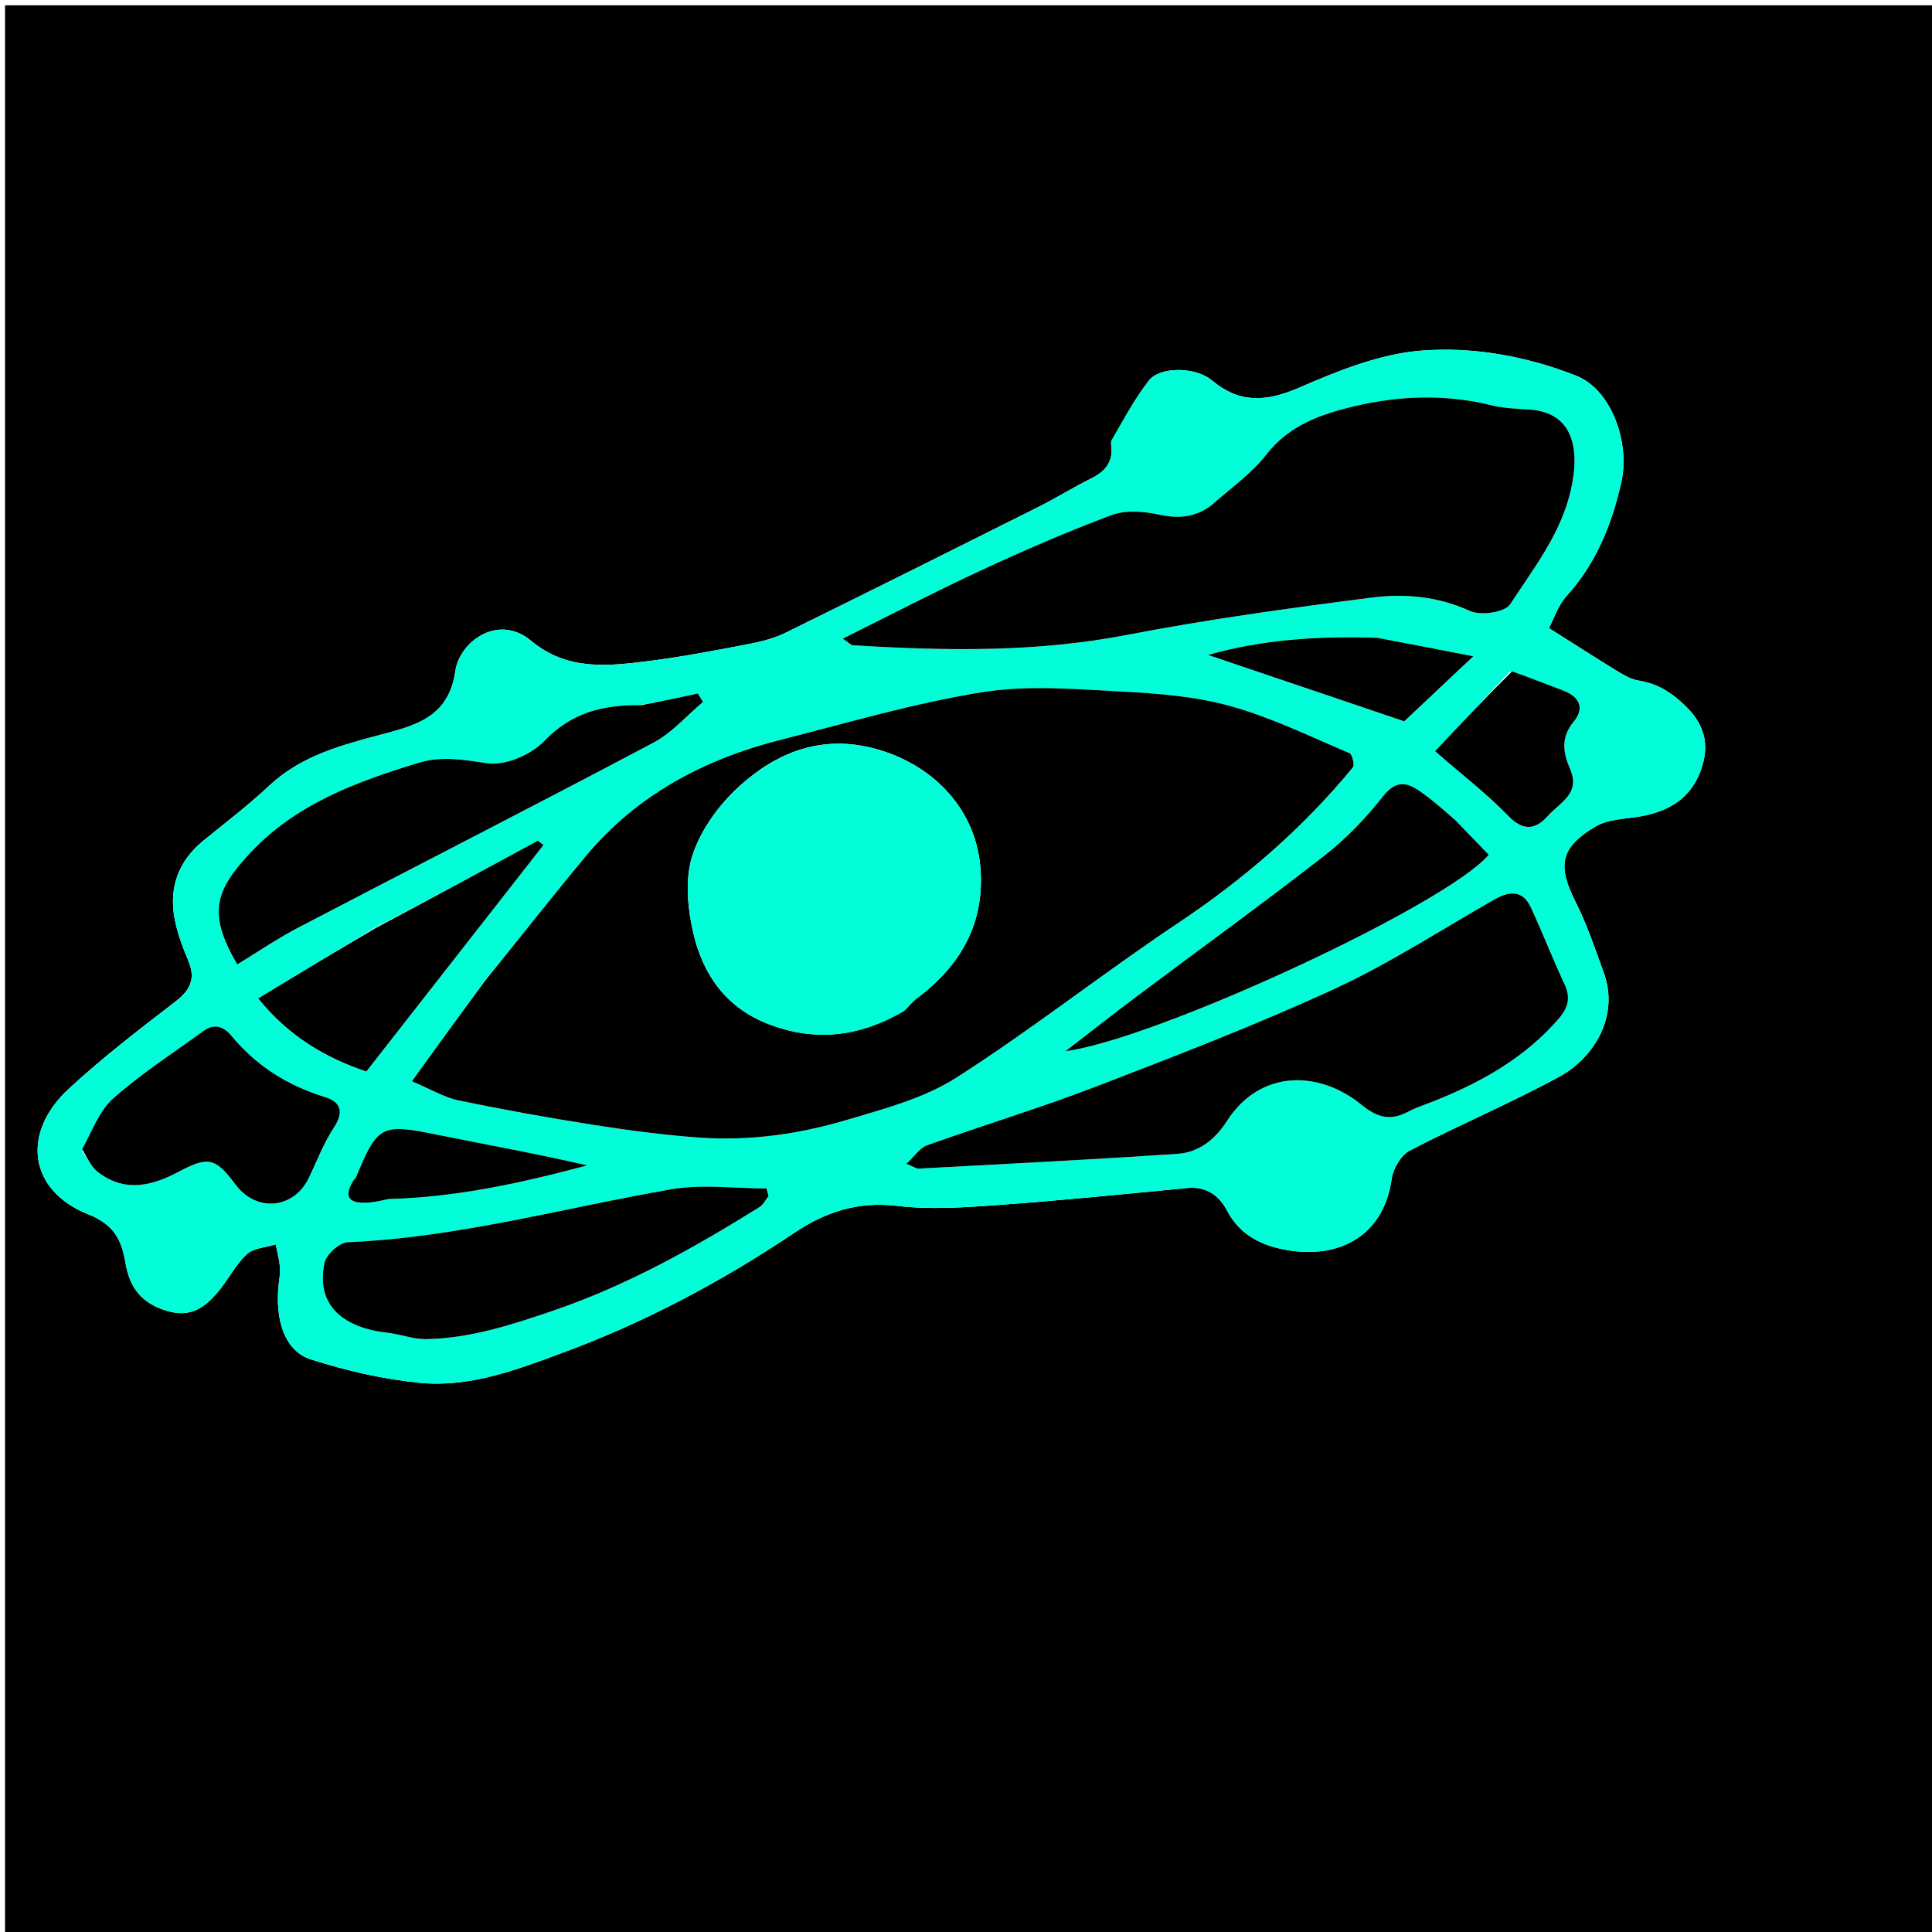 <svg xmlns="http://www.w3.org/2000/svg" width="100%" viewBox="0 0 400 400">
<path fill="#000000" opacity="1" stroke="none" 
	d="
M270,401 
	C180.028,401 90.556,401 1.042,401 
	C1.042,267.736 1.042,134.473 1.042,1.104 
	C134.222,1.104 267.444,1.104 400.833,1.104 
	C400.833,134.333 400.833,267.667 400.833,401 
	C357.473,401 313.986,401 270,401 
M230.002,91.77 
	C230.666,95.293 229.096,97.473 225.994,99.015 
	C222.266,100.867 218.721,103.087 215,104.953 
	C197.59,113.682 180.167,122.387 162.691,130.982 
	C160.392,132.114 157.805,132.807 155.272,133.29 
	C148.298,134.621 141.313,135.985 134.274,136.866 
	C125.81,137.926 117.449,138.915 109.922,132.643 
	C103.107,126.965 95.142,132.87 94.274,138.944 
	C92.943,148.266 86.397,150.102 79.315,151.986 
	C70.882,154.229 62.477,156.373 55.787,162.623 
	C51.492,166.635 46.816,170.246 42.234,173.94 
	C36.947,178.203 34.925,183.707 36.164,190.265 
	C36.725,193.237 37.83,196.147 39.003,198.953 
	C40.567,202.692 39.382,205.019 36.259,207.415 
	C28.743,213.183 21.203,218.99 14.252,225.409 
	C4.321,234.577 5.955,246.505 18.255,251.403 
	C23.739,253.587 25.19,256.825 26.004,261.586 
	C26.867,266.63 29.349,269.901 34.687,271.435 
	C39.539,272.83 42.395,270.679 45.066,267.55 
	C47.209,265.039 48.706,261.909 51.082,259.687 
	C52.49,258.37 55.047,258.279 57.088,257.637 
	C57.392,259.201 57.813,260.754 57.962,262.333 
	C58.069,263.459 57.836,264.622 57.71,265.763 
	C56.868,273.393 58.979,279.741 64.408,281.466 
	C71.753,283.798 79.43,285.587 87.087,286.308 
	C97.374,287.277 106.99,283.591 116.552,280.051 
	C133.597,273.741 149.472,265.303 164.541,255.183 
	C170.802,250.979 177.605,248.694 185.596,249.65 
	C192.292,250.451 199.201,250.02 205.972,249.532 
	C219.254,248.576 232.511,247.254 245.767,245.967 
	C249.727,245.582 252.364,247.464 254.025,250.609 
	C256.431,255.165 260.253,257.459 265.028,258.527 
	C276.138,261.013 286.343,256.713 288.135,244.044 
	C288.436,241.918 290.074,239.15 291.889,238.205 
	C302.102,232.887 312.762,228.408 322.865,222.9 
	C330.087,218.963 335.278,210.335 332.058,201.443 
	C330.258,196.475 328.571,191.416 326.199,186.718 
	C322.434,179.262 322.963,175.499 330.316,171.131 
	C332.921,169.583 336.477,169.565 339.629,169.02 
	C345.054,168.081 349.523,165.643 351.741,160.466 
	C353.969,155.263 353.52,150.59 348.983,146.194 
	C346.071,143.373 343.199,141.542 339.288,140.912 
	C337.82,140.676 336.372,139.889 335.074,139.093 
	C330.221,136.12 325.435,133.038 320.689,130.039 
	C321.694,128.148 322.552,125.375 324.318,123.425 
	C330.473,116.632 333.726,108.557 335.68,99.811 
	C337.495,91.691 333.698,80.678 326.31,77.778 
	C316.04,73.745 305.093,71.763 294.388,72.582 
	C285.767,73.241 277.117,76.727 269.035,80.237 
	C262.27,83.176 256.746,83.625 250.917,78.757 
	C247.448,75.86 240.082,75.896 237.835,78.82 
	C234.914,82.621 232.587,86.879 230.002,91.77 
z"/>
<path fill="#00FFD9" opacity="1" stroke="none" 
	d="
M230.003,91.355 
	C232.587,86.879 234.914,82.621 237.835,78.82 
	C240.082,75.896 247.448,75.86 250.917,78.757 
	C256.746,83.625 262.27,83.176 269.035,80.237 
	C277.117,76.727 285.767,73.241 294.388,72.582 
	C305.093,71.763 316.04,73.745 326.31,77.778 
	C333.698,80.678 337.495,91.691 335.68,99.811 
	C333.726,108.557 330.473,116.632 324.318,123.425 
	C322.552,125.375 321.694,128.148 320.689,130.039 
	C325.435,133.038 330.221,136.12 335.074,139.093 
	C336.372,139.889 337.82,140.676 339.288,140.912 
	C343.199,141.542 346.071,143.373 348.983,146.194 
	C353.52,150.59 353.969,155.263 351.741,160.466 
	C349.523,165.643 345.054,168.081 339.629,169.02 
	C336.477,169.565 332.921,169.583 330.316,171.131 
	C322.963,175.499 322.434,179.262 326.199,186.718 
	C328.571,191.416 330.258,196.475 332.058,201.443 
	C335.278,210.335 330.087,218.963 322.865,222.9 
	C312.762,228.408 302.102,232.887 291.889,238.205 
	C290.074,239.15 288.436,241.918 288.135,244.044 
	C286.343,256.713 276.138,261.013 265.028,258.527 
	C260.253,257.459 256.431,255.165 254.025,250.609 
	C252.364,247.464 249.727,245.582 245.767,245.967 
	C232.511,247.254 219.254,248.576 205.972,249.532 
	C199.201,250.02 192.292,250.451 185.596,249.65 
	C177.605,248.694 170.802,250.979 164.541,255.183 
	C149.472,265.303 133.597,273.741 116.552,280.051 
	C106.99,283.591 97.374,287.277 87.087,286.308 
	C79.43,285.587 71.753,283.798 64.408,281.466 
	C58.979,279.741 56.868,273.393 57.71,265.763 
	C57.836,264.622 58.069,263.459 57.962,262.333 
	C57.813,260.754 57.392,259.201 57.088,257.637 
	C55.047,258.279 52.49,258.37 51.082,259.687 
	C48.706,261.909 47.209,265.039 45.066,267.55 
	C42.395,270.679 39.539,272.83 34.687,271.435 
	C29.349,269.901 26.867,266.63 26.004,261.586 
	C25.19,256.825 23.739,253.587 18.255,251.403 
	C5.955,246.505 4.321,234.577 14.252,225.409 
	C21.203,218.99 28.743,213.183 36.259,207.415 
	C39.382,205.019 40.567,202.692 39.003,198.953 
	C37.83,196.147 36.725,193.237 36.164,190.265 
	C34.925,183.707 36.947,178.203 42.234,173.94 
	C46.816,170.246 51.492,166.635 55.787,162.623 
	C62.477,156.373 70.882,154.229 79.315,151.986 
	C86.397,150.102 92.943,148.266 94.274,138.944 
	C95.142,132.87 103.107,126.965 109.922,132.643 
	C117.449,138.915 125.81,137.926 134.274,136.866 
	C141.313,135.985 148.298,134.621 155.272,133.29 
	C157.805,132.807 160.392,132.114 162.691,130.982 
	C180.167,122.387 197.59,113.682 215,104.953 
	C218.721,103.087 222.266,100.867 225.994,99.015 
	C229.096,97.473 230.666,95.293 230.003,91.355 
M100.029,203.457 
	C95.115,210.255 90.201,217.052 85.277,223.865 
	C89.118,225.477 91.93,227.2 94.969,227.833 
	C104.255,229.767 113.603,231.437 122.974,232.907 
	C130.192,234.038 137.46,234.999 144.743,235.522 
	C155.105,236.266 165.364,234.824 175.258,231.881 
	C183.053,229.564 191.295,227.401 198.017,223.103 
	C213.717,213.063 228.405,201.453 243.915,191.096 
	C257.527,182.007 269.714,171.5 280.085,158.884 
	C280.498,158.381 279.981,156.181 279.404,155.937 
	C271.294,152.507 263.294,148.573 254.861,146.217 
	C247.641,144.2 239.925,143.576 232.384,143.185 
	C222.727,142.684 212.828,141.798 203.39,143.309 
	C189.292,145.566 175.474,149.644 161.595,153.178 
	C145.792,157.201 131.856,164.559 121.26,177.288 
	C114.235,185.727 107.466,194.381 100.029,203.457 
M250.337,104.95 
	C247.066,107.352 243.62,107.329 239.72,106.505 
	C236.64,105.855 232.975,105.579 230.132,106.642 
	C220.978,110.063 211.989,113.973 203.118,118.085 
	C193.656,122.472 184.399,127.303 174.488,132.22 
	C175.793,133.097 176.174,133.572 176.582,133.597 
	C195.525,134.748 214.369,135.105 233.213,131.468 
	C249.983,128.231 266.949,125.91 283.899,123.734 
	C290.757,122.854 297.675,123.434 304.35,126.497 
	C306.559,127.511 311.579,126.779 312.659,125.118 
	C317.527,117.635 323.186,110.514 325.245,101.391 
	C326.95,93.842 326.342,85.32 316.402,84.772 
	C313.817,84.63 311.179,84.501 308.682,83.889 
	C299.215,81.565 289.73,81.9 280.401,84.107 
	C273.529,85.733 266.915,88.001 262.152,94.148 
	C259.087,98.104 254.759,101.081 250.337,104.95 
M323.33,202.889 
	C321.204,197.853 319.213,192.755 316.908,187.803 
	C315.271,184.285 312.488,184.477 309.49,186.179 
	C298.476,192.432 287.8,199.429 276.337,204.712 
	C260.181,212.158 243.53,218.57 226.913,224.96 
	C215.4,229.388 203.561,232.964 191.939,237.118 
	C190.441,237.653 189.366,239.373 187.665,240.942 
	C189.305,241.619 189.748,241.975 190.171,241.952 
	C208.053,240.979 225.942,240.09 243.81,238.887 
	C248.186,238.592 251.581,235.905 253.98,232.152 
	C260.909,221.314 273.139,221.612 281.831,228.696 
	C285.14,231.393 287.84,232.119 291.497,230.187 
	C293.189,229.292 295.044,228.703 296.832,227.992 
	C306.658,224.08 315.684,219.047 322.752,210.864 
	C324.917,208.356 325.206,206.161 323.33,202.889 
M132.306,145.998 
	C124.8,145.88 118.315,147.538 112.701,153.405 
	C109.98,156.249 104.659,158.555 100.953,158.028 
	C96.028,157.329 91.56,156.435 86.62,157.945 
	C73.654,161.906 61.154,166.467 51.587,176.822 
	C44.579,184.407 42.953,189.151 49.119,199.672 
	C53.31,197.126 57.389,194.328 61.742,192.054 
	C86.245,179.255 110.871,166.692 135.298,153.752 
	C139.13,151.722 142.154,148.17 145.552,145.322 
	C145.195,144.743 144.838,144.163 144.481,143.584 
	C140.724,144.388 136.967,145.191 132.306,145.998 
M81.227,276.015 
	C83.536,276.45 85.851,277.287 88.153,277.25 
	C97.363,277.103 105.915,274.298 114.615,271.323 
	C129.876,266.106 143.698,258.356 157.245,249.912 
	C158.034,249.42 158.501,248.41 159.118,247.641 
	C158.974,247.113 158.83,246.586 158.686,246.058 
	C152.106,246.058 145.363,245.121 138.975,246.228 
	C116.688,250.089 94.79,256.212 72.002,257.187 
	C70.284,257.26 67.584,259.682 67.203,261.42 
	C65.469,269.344 69.883,274.911 81.227,276.015 
M300.937,169.41 
	C298.996,167.809 297.119,166.122 295.1,164.627 
	C292.196,162.476 289.608,160.731 286.359,164.845 
	C282.819,169.327 278.77,173.596 274.273,177.098 
	C261.511,187.037 248.392,196.515 235.446,206.22 
	C230.452,209.964 225.547,213.828 220.601,217.638 
	C239.366,215.165 299.398,187.392 308.225,176.968 
	C305.986,174.655 303.711,172.305 300.937,169.41 
M17.013,238.318 
	C18.084,239.789 18.887,241.609 20.273,242.667 
	C25.779,246.873 31.324,245.621 36.98,242.598 
	C43.156,239.297 44.686,239.776 48.717,245.197 
	C53.106,251.1 60.901,250.336 64.012,243.726 
	C65.642,240.262 67.037,236.628 69.124,233.456 
	C71.058,230.518 70.856,228.235 67.309,227.149 
	C59.571,224.779 53.055,220.685 47.898,214.43 
	C46.294,212.484 44.325,211.86 42.141,213.445 
	C35.854,218.005 29.288,222.257 23.483,227.37 
	C20.596,229.913 19.135,234.076 17.013,238.318 
M77.66,192.048 
	C69.729,196.849 61.798,201.651 53.46,206.7 
	C59.722,214.541 67.549,219.055 75.841,221.842 
	C88.269,205.952 100.391,190.453 112.513,174.955 
	C112.131,174.654 111.749,174.352 111.367,174.05 
	C100.381,180.014 89.395,185.978 77.66,192.048 
M312.645,139.005 
	C307.536,144.441 302.427,149.878 297.118,155.527 
	C302.721,160.411 307.822,164.318 312.238,168.887 
	C315.426,172.186 317.958,171.751 320.518,168.878 
	C322.907,166.197 327.265,164.297 325.112,159.326 
	C323.635,155.914 323.056,152.723 325.847,149.367 
	C328.113,146.641 327.029,144.234 323.642,142.97 
	C320.225,141.694 316.842,140.331 312.645,139.005 
M284.663,132.008 
	C272.952,131.646 261.372,132.394 250.121,135.599 
	C263.286,140.053 276.293,144.454 290.73,149.339 
	C294.323,145.956 299.164,141.399 305.031,135.876 
	C297.525,134.416 291.513,133.247 284.663,132.008 
M80.815,248.038 
	C94.744,247.861 108.186,244.856 121.572,241.283 
	C111.258,238.891 100.957,237.048 90.706,234.966 
	C78.953,232.578 78.219,232.874 73.726,243.691 
	C73.605,243.985 73.298,244.196 73.129,244.476 
	C70.891,248.186 72.696,249.203 76.191,248.983 
	C77.474,248.903 78.744,248.621 80.815,248.038 
z"/>
<path fill="#000000" opacity="1" stroke="none" 
	d="
M100.306,203.198 
	C107.466,194.381 114.235,185.727 121.26,177.288 
	C131.856,164.559 145.792,157.201 161.595,153.178 
	C175.474,149.644 189.292,145.566 203.39,143.309 
	C212.828,141.798 222.727,142.684 232.384,143.185 
	C239.925,143.576 247.641,144.2 254.861,146.217 
	C263.294,148.573 271.294,152.507 279.404,155.937 
	C279.981,156.181 280.498,158.381 280.085,158.884 
	C269.714,171.5 257.527,182.007 243.915,191.096 
	C228.405,201.453 213.717,213.063 198.017,223.103 
	C191.295,227.401 183.053,229.564 175.258,231.881 
	C165.364,234.824 155.105,236.266 144.743,235.522 
	C137.46,234.999 130.192,234.038 122.974,232.907 
	C113.603,231.437 104.255,229.767 94.969,227.833 
	C91.93,227.2 89.118,225.477 85.277,223.865 
	C90.201,217.052 95.115,210.255 100.306,203.198 
M187.411,209.068 
	C188.24,208.249 188.985,207.319 189.91,206.629 
	C199.117,199.756 204.064,190.747 202.935,179.134 
	C201.758,167.023 192.716,158.015 180.908,154.941 
	C170.02,152.106 160.849,155.756 153.141,162.718 
	C148.921,166.529 145.11,171.747 143.371,177.068 
	C141.781,181.932 142.346,187.993 143.539,193.162 
	C145.541,201.832 150.402,208.76 159.335,212.113 
	C168.994,215.738 178.105,214.664 187.411,209.068 
z"/>
<path fill="#000000" opacity="1" stroke="none" 
	d="
M250.667,104.724 
	C254.759,101.081 259.087,98.104 262.152,94.148 
	C266.915,88.001 273.529,85.733 280.401,84.107 
	C289.73,81.9 299.215,81.565 308.682,83.889 
	C311.179,84.501 313.817,84.63 316.402,84.772 
	C326.342,85.32 326.95,93.842 325.245,101.391 
	C323.186,110.514 317.527,117.635 312.659,125.118 
	C311.579,126.779 306.559,127.511 304.35,126.497 
	C297.675,123.434 290.757,122.854 283.899,123.734 
	C266.949,125.91 249.983,128.231 233.213,131.468 
	C214.369,135.105 195.525,134.748 176.582,133.597 
	C176.174,133.572 175.793,133.097 174.488,132.22 
	C184.399,127.303 193.656,122.472 203.118,118.085 
	C211.989,113.973 220.978,110.063 230.132,106.642 
	C232.975,105.579 236.64,105.855 239.72,106.505 
	C243.62,107.329 247.066,107.352 250.667,104.724 
z"/>
<path fill="#000000" opacity="1" stroke="none" 
	d="
M323.605,203.154 
	C325.206,206.161 324.917,208.356 322.752,210.864 
	C315.684,219.047 306.658,224.08 296.832,227.992 
	C295.044,228.703 293.189,229.292 291.497,230.187 
	C287.84,232.119 285.14,231.393 281.831,228.696 
	C273.139,221.612 260.909,221.314 253.98,232.152 
	C251.581,235.905 248.186,238.592 243.81,238.887 
	C225.942,240.09 208.053,240.979 190.171,241.952 
	C189.748,241.975 189.305,241.619 187.665,240.942 
	C189.366,239.373 190.441,237.653 191.939,237.118 
	C203.561,232.964 215.4,229.388 226.913,224.96 
	C243.53,218.57 260.181,212.158 276.337,204.712 
	C287.8,199.429 298.476,192.432 309.49,186.179 
	C312.488,184.477 315.271,184.285 316.908,187.803 
	C319.213,192.755 321.204,197.853 323.605,203.154 
z"/>
<path fill="#000000" opacity="1" stroke="none" 
	d="
M132.758,145.996 
	C136.967,145.191 140.724,144.388 144.481,143.584 
	C144.838,144.163 145.195,144.743 145.552,145.322 
	C142.154,148.17 139.13,151.722 135.298,153.752 
	C110.871,166.692 86.245,179.255 61.742,192.054 
	C57.389,194.328 53.31,197.126 49.119,199.672 
	C42.953,189.151 44.579,184.407 51.587,176.822 
	C61.154,166.467 73.654,161.906 86.62,157.945 
	C91.56,156.435 96.028,157.329 100.953,158.028 
	C104.659,158.555 109.98,156.249 112.701,153.405 
	C118.315,147.538 124.8,145.88 132.758,145.996 
z"/>
<path fill="#000000" opacity="1" stroke="none" 
	d="
M80.808,275.995 
	C69.883,274.911 65.469,269.344 67.203,261.42 
	C67.584,259.682 70.284,257.26 72.002,257.187 
	C94.79,256.212 116.688,250.089 138.975,246.228 
	C145.363,245.121 152.106,246.058 158.686,246.058 
	C158.83,246.586 158.974,247.113 159.118,247.641 
	C158.501,248.41 158.034,249.42 157.245,249.912 
	C143.698,258.356 129.876,266.106 114.615,271.323 
	C105.915,274.298 97.363,277.103 88.153,277.25 
	C85.851,277.287 83.536,276.45 80.808,275.995 
z"/>
<path fill="#000000" opacity="1" stroke="none" 
	d="
M301.186,169.682 
	C303.711,172.305 305.986,174.655 308.225,176.968 
	C299.398,187.392 239.366,215.165 220.601,217.638 
	C225.547,213.828 230.452,209.964 235.446,206.22 
	C248.392,196.515 261.511,187.037 274.273,177.098 
	C278.77,173.596 282.819,169.327 286.359,164.845 
	C289.608,160.731 292.196,162.476 295.1,164.627 
	C297.119,166.122 298.996,167.809 301.186,169.682 
z"/>
<path fill="#000000" opacity="1" stroke="none" 
	d="
M17.021,237.912 
	C19.135,234.076 20.596,229.913 23.483,227.37 
	C29.288,222.257 35.854,218.005 42.141,213.445 
	C44.325,211.86 46.294,212.484 47.898,214.43 
	C53.055,220.685 59.571,224.779 67.309,227.149 
	C70.856,228.235 71.058,230.518 69.124,233.456 
	C67.037,236.628 65.642,240.262 64.012,243.726 
	C60.901,250.336 53.106,251.1 48.717,245.197 
	C44.686,239.776 43.156,239.297 36.98,242.598 
	C31.324,245.621 25.779,246.873 20.273,242.667 
	C18.887,241.609 18.084,239.789 17.021,237.912 
z"/>
<path fill="#000000" opacity="1" stroke="none" 
	d="
M78.035,191.995 
	C89.395,185.978 100.381,180.014 111.367,174.05 
	C111.749,174.352 112.131,174.654 112.513,174.955 
	C100.391,190.453 88.269,205.952 75.841,221.842 
	C67.549,219.055 59.722,214.541 53.46,206.7 
	C61.798,201.651 69.729,196.849 78.035,191.995 
z"/>
<path fill="#000000" opacity="1" stroke="none" 
	d="
M313.044,139.006 
	C316.842,140.331 320.225,141.694 323.642,142.97 
	C327.029,144.234 328.113,146.641 325.847,149.367 
	C323.056,152.723 323.635,155.914 325.112,159.326 
	C327.265,164.297 322.907,166.197 320.518,168.878 
	C317.958,171.751 315.426,172.186 312.238,168.887 
	C307.822,164.318 302.721,160.411 297.118,155.527 
	C302.427,149.878 307.536,144.441 313.044,139.006 
z"/>
<path fill="#000000" opacity="1" stroke="none" 
	d="
M285.082,132.043 
	C291.513,133.247 297.525,134.416 305.031,135.876 
	C299.164,141.399 294.323,145.956 290.73,149.339 
	C276.293,144.454 263.286,140.053 250.121,135.599 
	C261.372,132.394 272.952,131.646 285.082,132.043 
z"/>
<path fill="#000000" opacity="1" stroke="none" 
	d="
M80.417,248.234 
	C78.744,248.621 77.474,248.903 76.191,248.983 
	C72.696,249.203 70.891,248.186 73.129,244.476 
	C73.298,244.196 73.605,243.985 73.726,243.691 
	C78.219,232.874 78.953,232.578 90.706,234.966 
	C100.957,237.048 111.258,238.891 121.572,241.283 
	C108.186,244.856 94.744,247.861 80.417,248.234 
z"/>
<path fill="#00FFD9" opacity="1" stroke="none" 
	d="
M187.166,209.349 
	C178.105,214.664 168.994,215.738 159.335,212.113 
	C150.402,208.76 145.541,201.832 143.539,193.162 
	C142.346,187.993 141.781,181.932 143.371,177.068 
	C145.11,171.747 148.921,166.529 153.141,162.718 
	C160.849,155.756 170.02,152.106 180.908,154.941 
	C192.716,158.015 201.758,167.023 202.935,179.134 
	C204.064,190.747 199.117,199.756 189.91,206.629 
	C188.985,207.319 188.24,208.249 187.166,209.349 
z"/>
</svg>